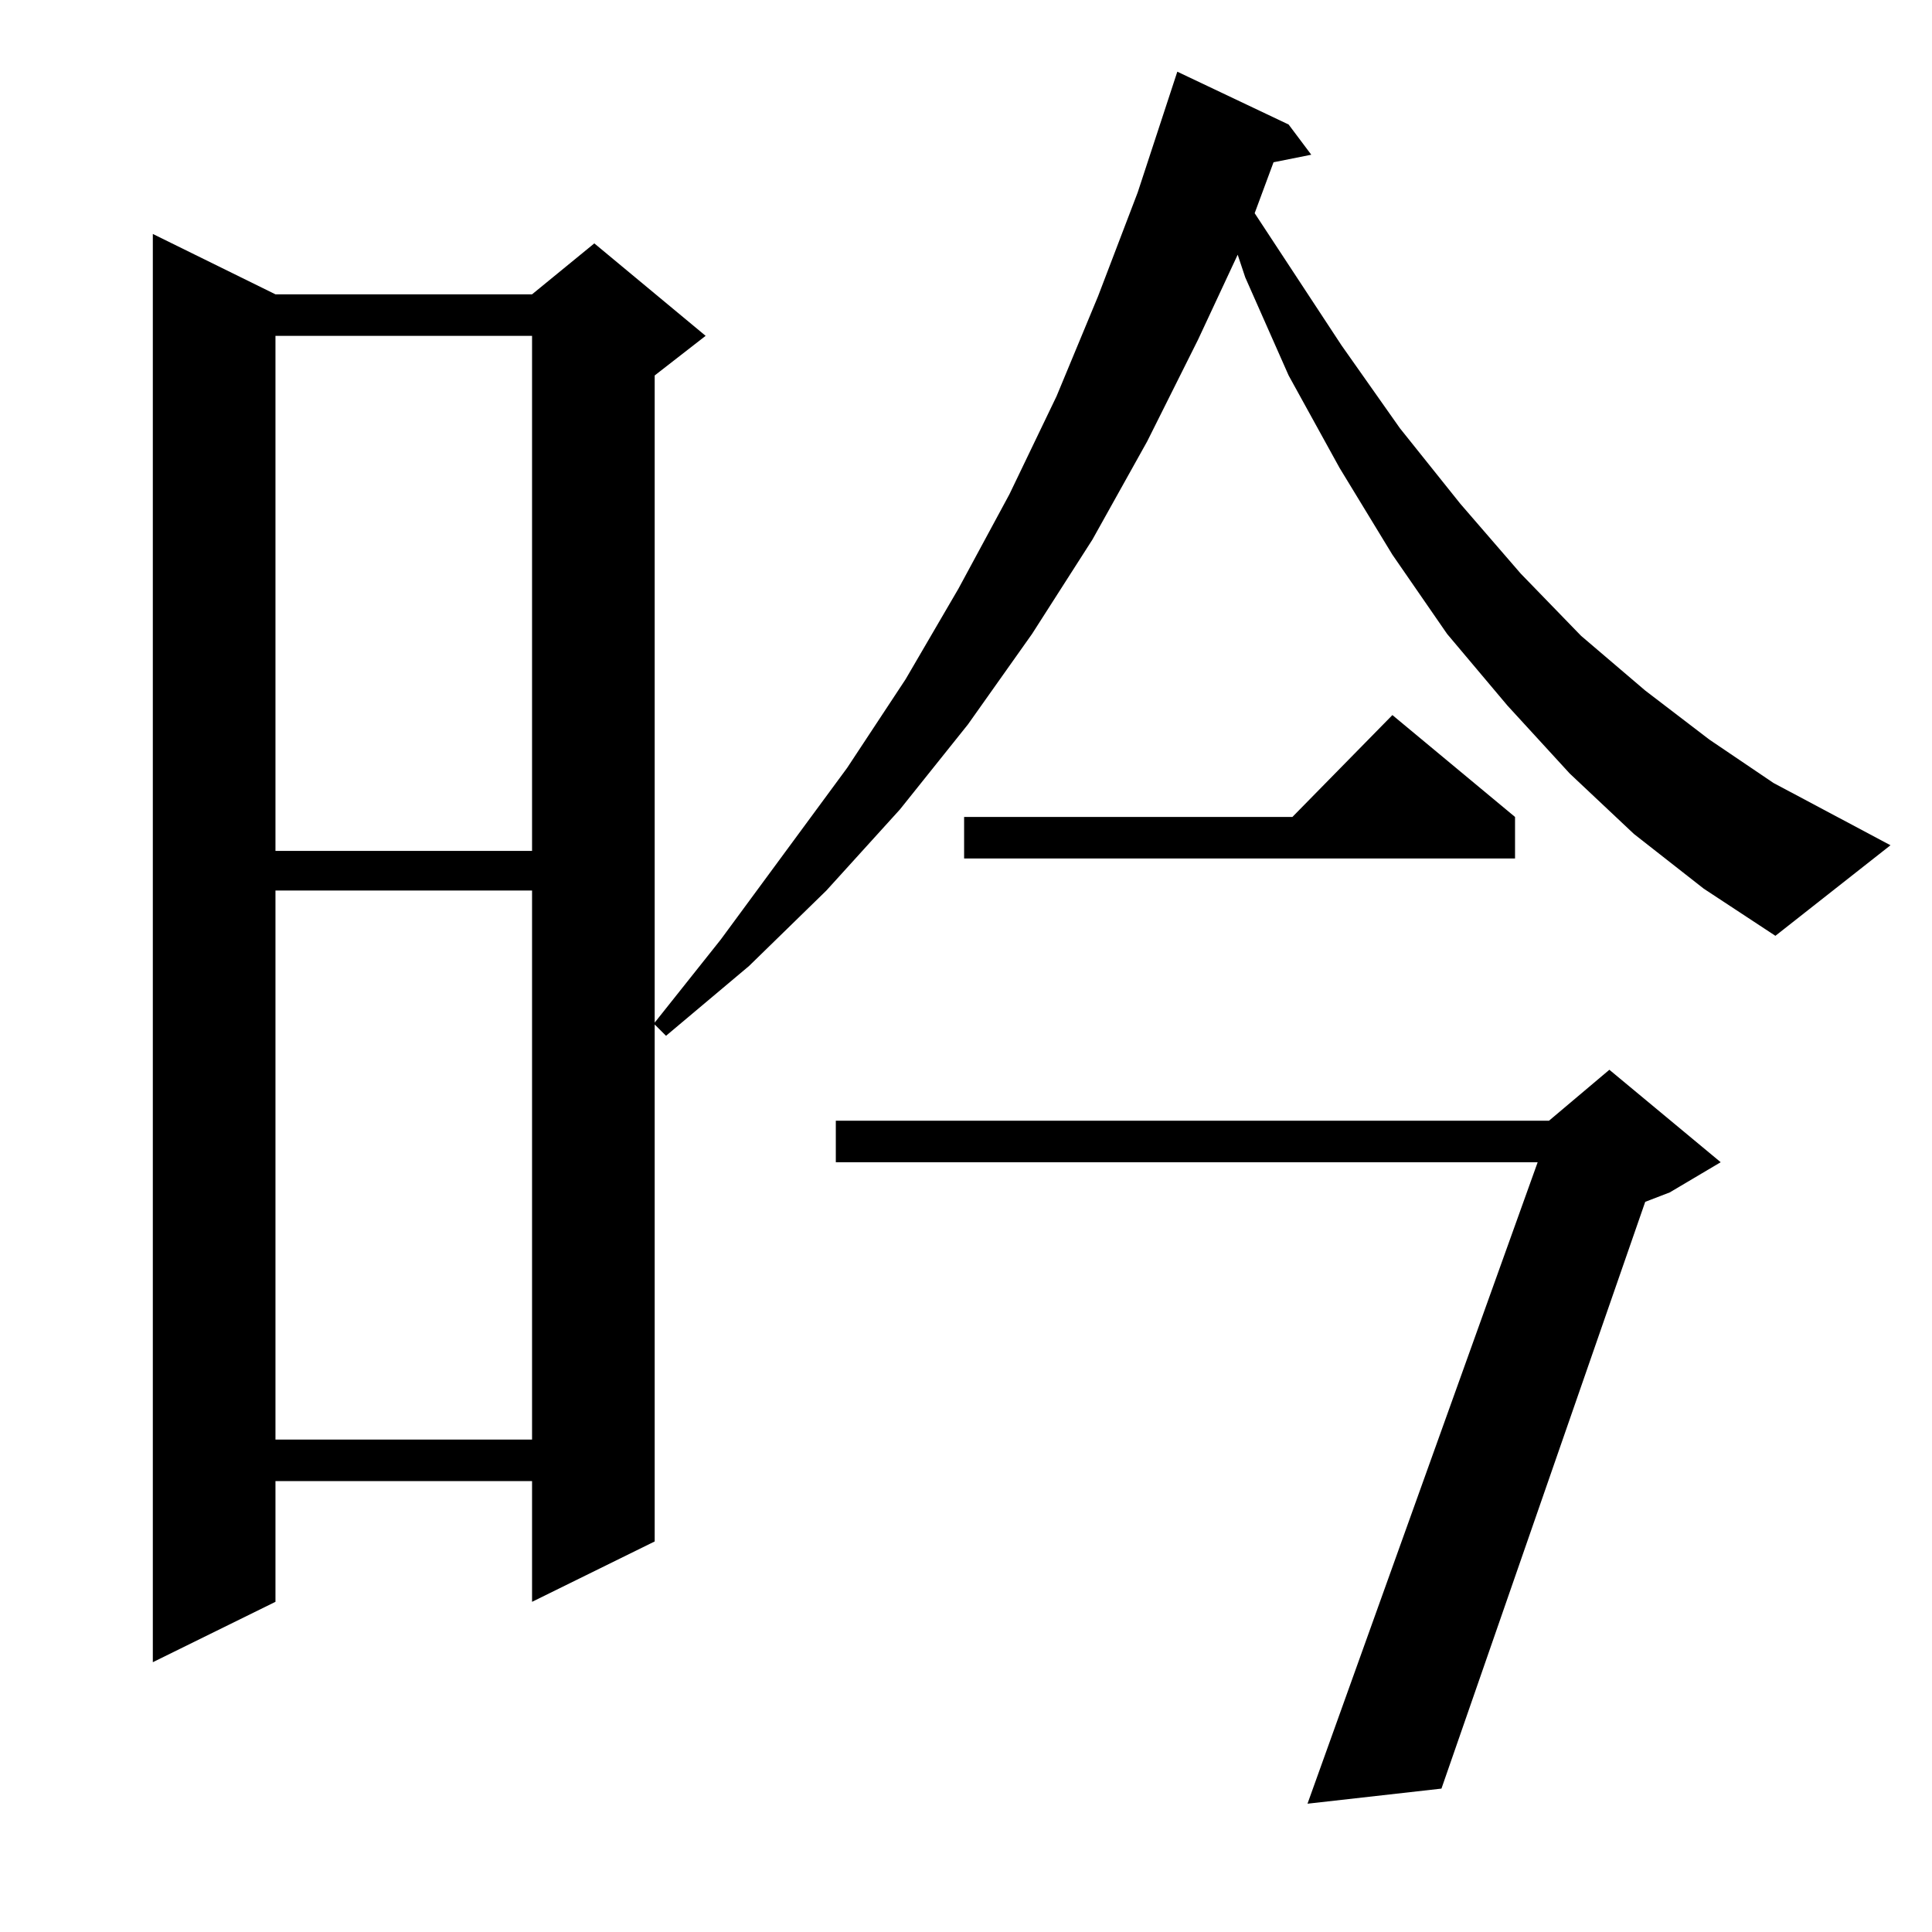 <?xml version="1.0" standalone="no"?>
<!DOCTYPE svg PUBLIC "-//W3C//DTD SVG 1.1//EN" "http://www.w3.org/Graphics/SVG/1.1/DTD/svg11.dtd" >
<svg xmlns="http://www.w3.org/2000/svg" xmlns:xlink="http://www.w3.org/1999/xlink" version="1.1" viewBox="0 -144 1024 1024">
  <g transform="matrix(1 0 0 -1 0 880)">
   <path fill="currentColor"
d="M912 408l-27 -16l-13 -5l-108 -311l-71 -8l122 340h-372v22h378l32 27zM146 552v-291h136v291h-136zM866 582l-34 32l-33 36l-32 38l-29 42l-28 46l-27 49l-23 52l-4 12l-21 -45l-27 -54l-29 -52l-32 -50l-34 -48l-36 -45l-39 -43l-41 -40l-44 -37l-6 6v-274l-65 -32v64
h-136v-64l-65 -32v757l65 -32h136l33 27l59 -49l-27 -21v-343l35 44l67 91l31 47l28 48l27 50l25 52l22 53l21 55l21 64l59 -28l12 -16l-20 -4l-10 -27l46 -70l31 -44l32 -40l32 -37l32 -33l34 -29l34 -26l34 -23l62 -33l-61 -48l-38 25zM803 591v-22h-292v22h174l53 54z
M146 846v-273h136v273h-136z" />
  </g>

</svg>
